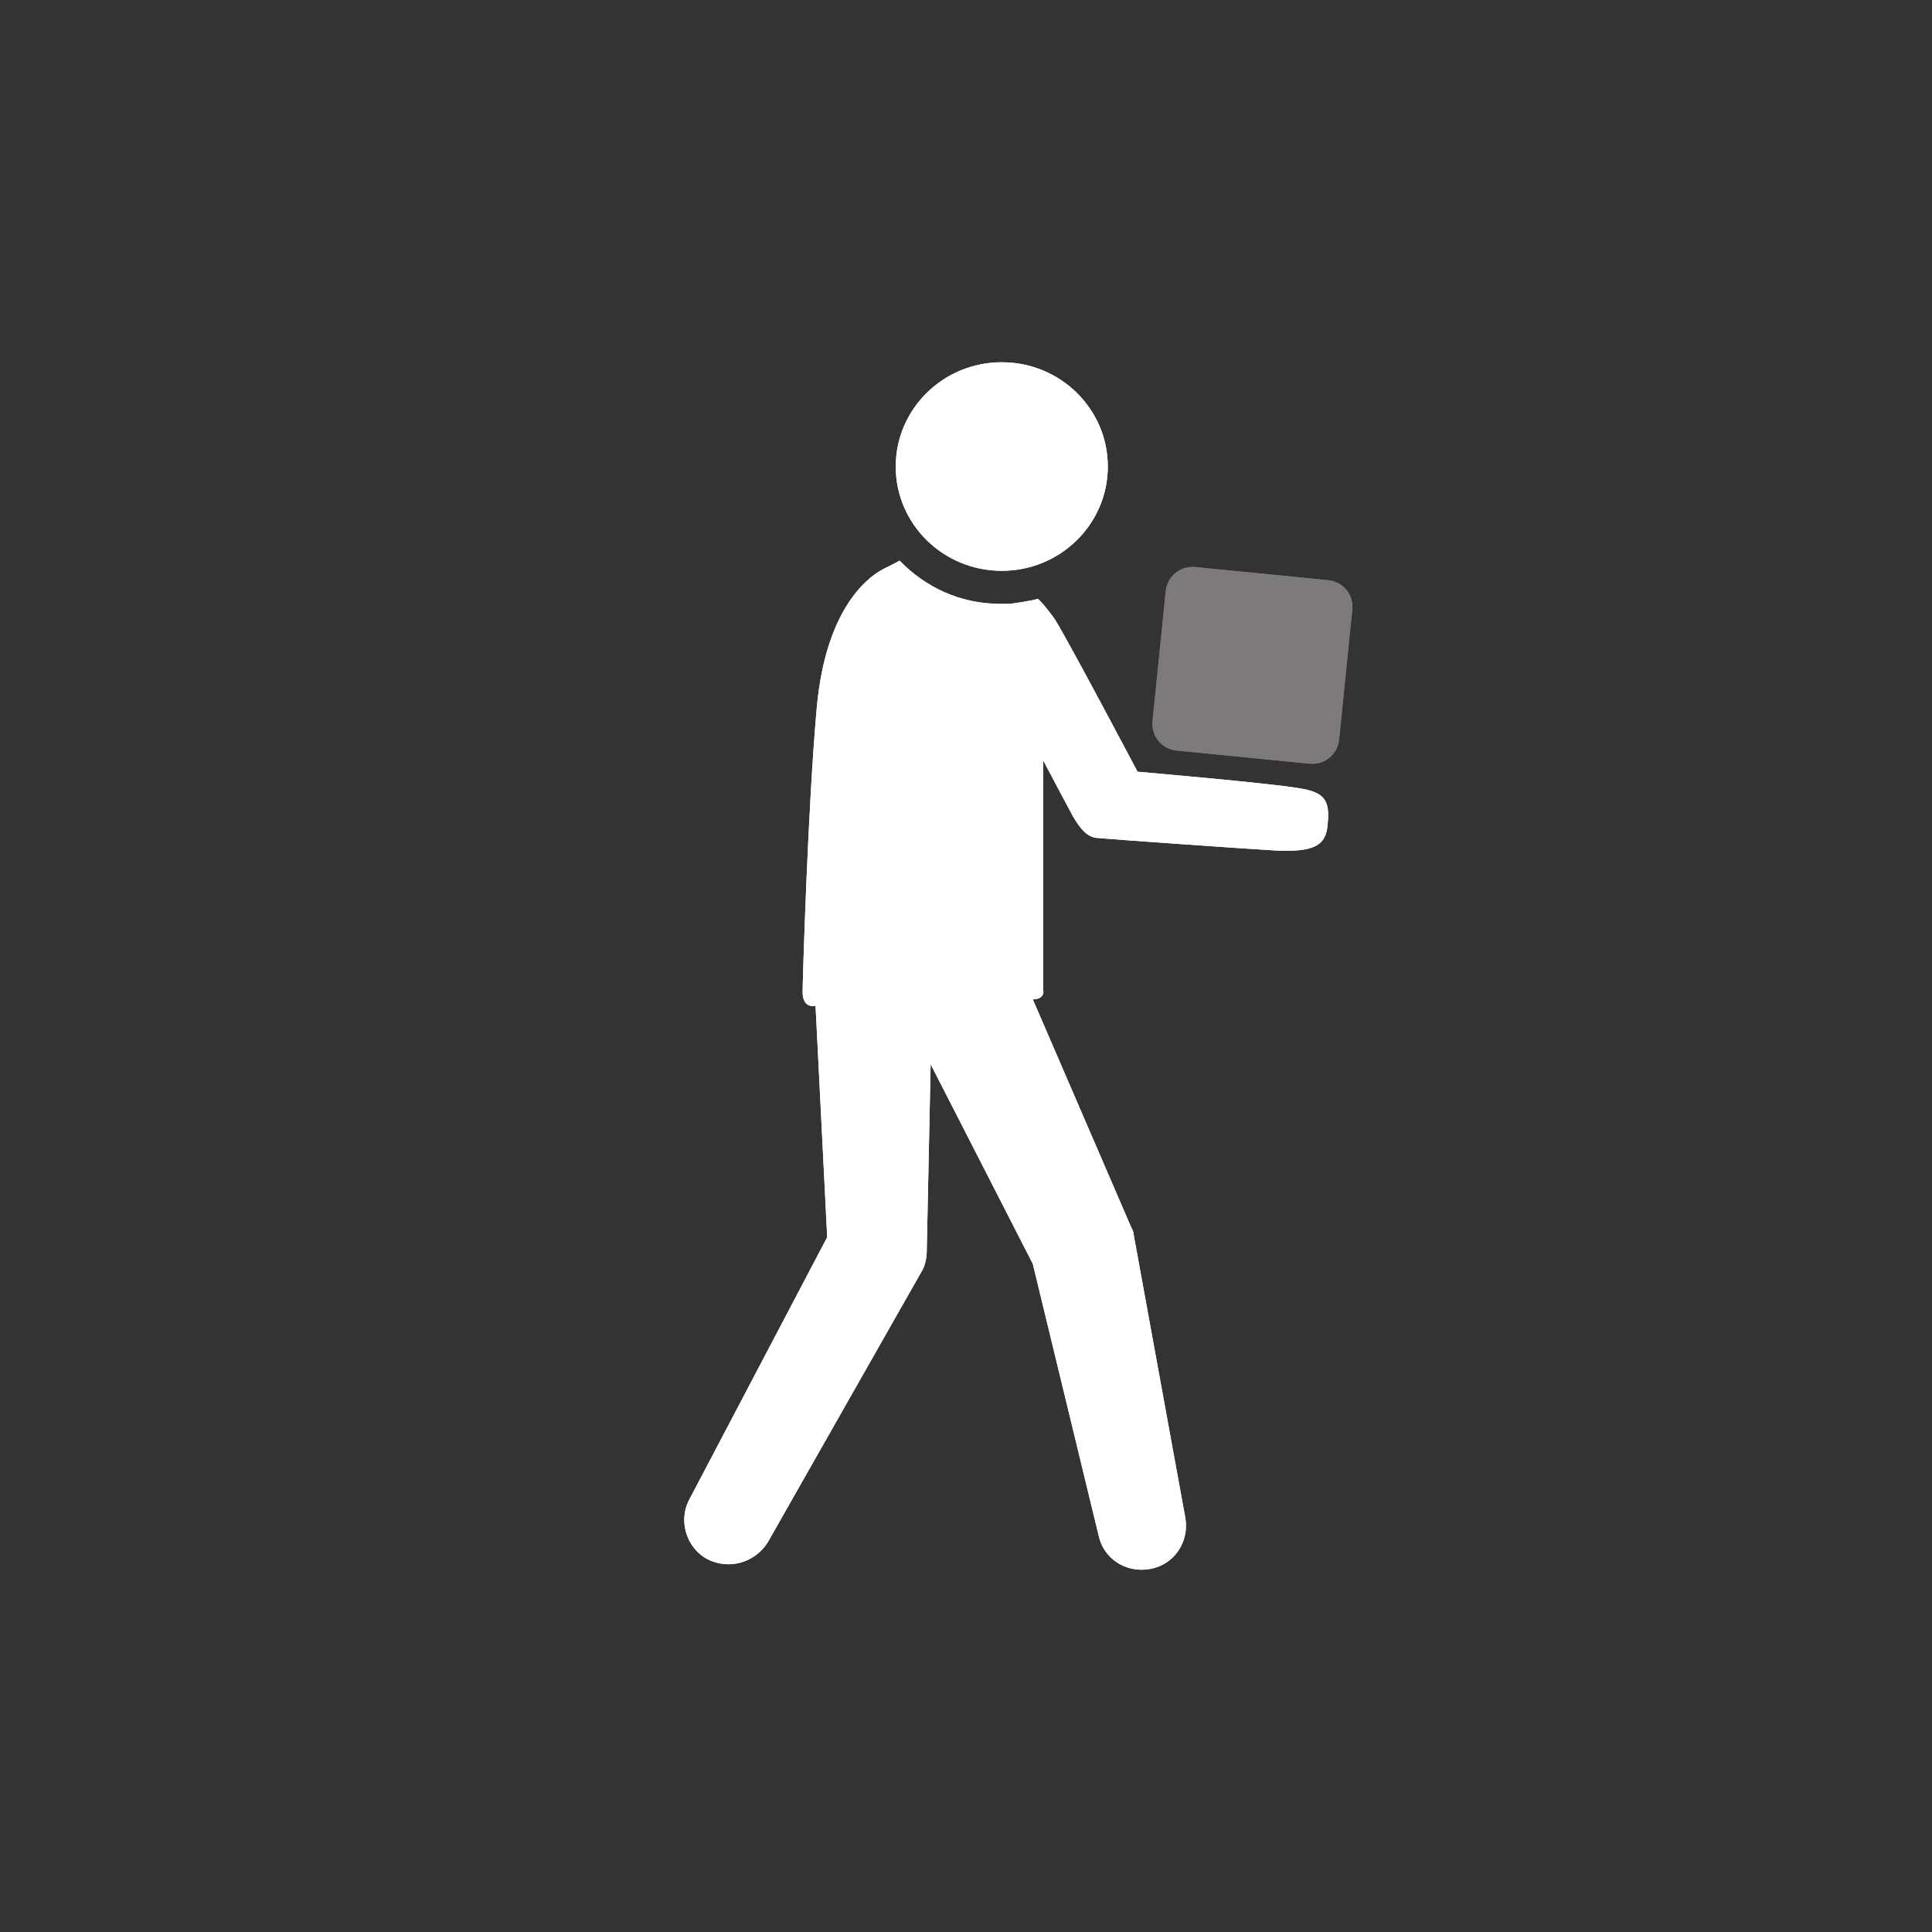 <svg width="144" height="144" viewBox="0 0 144 144" fill="none" xmlns="http://www.w3.org/2000/svg">
<rect x="0" y="0" width="144" height="144" fill="#333333" stroke="none"/>
<path d="M96.836 58.753C94.715 58.374 84.787 57.521 84.787 57.521C84.787 57.521 79.678 47.853 78.618 46.146C78.329 45.767 77.944 45.199 77.365 44.63C76.69 44.819 75.919 44.914 75.245 45.009C75.052 45.009 74.763 45.009 74.57 45.009C71.582 45.009 68.979 43.777 67.052 41.786C66.57 42.071 65.895 42.355 65.606 42.544C64.642 43.113 61.557 45.388 60.883 52.687C60.208 60.08 59.822 73.256 59.822 73.919C59.822 75.246 60.786 74.962 60.786 74.962L61.654 92.213L51.34 111.834C50.569 113.351 51.147 115.342 52.69 116.195C54.328 117.048 56.256 116.479 57.22 114.963L68.69 94.773C68.979 94.299 69.076 93.73 69.076 93.161L69.365 79.322L76.98 94.204L81.895 114.489C82.281 116.195 83.92 117.237 85.655 116.953C87.486 116.669 88.643 114.962 88.353 113.162L84.498 92.024C84.498 91.834 84.401 91.645 84.305 91.455L76.98 74.488C77.558 74.488 77.847 74.204 77.751 73.73V56.668C78.04 57.237 79.968 60.839 79.968 60.839C80.257 61.312 80.835 62.355 81.703 62.45C82.667 62.545 93.366 63.303 95.197 63.398C97.8 63.493 98.86 63.113 98.956 61.407C99.149 59.606 98.667 59.038 96.836 58.753Z" fill="white"/>
<path d="M74.667 42.545C79.032 42.545 82.57 39.065 82.57 34.773C82.57 30.48 79.032 27 74.667 27C70.301 27 66.763 30.48 66.763 34.773C66.763 39.065 70.301 42.545 74.667 42.545Z" fill="white"/>
<path d="M86.887 44.058L85.903 53.754C85.792 54.853 86.593 55.832 87.692 55.941L97.618 56.921C98.717 57.03 99.698 56.227 99.809 55.128L100.793 45.431C100.904 44.333 100.104 43.354 99.004 43.245L89.079 42.265C87.98 42.156 86.998 42.959 86.887 44.058Z" fill="#7E7A7A"/>
<path d="M96.836 58.753C94.715 58.374 84.787 57.521 84.787 57.521C84.787 57.521 79.678 47.853 78.618 46.146C78.329 45.767 77.944 45.199 77.365 44.63C76.69 44.819 75.919 44.914 75.245 45.009C75.052 45.009 74.763 45.009 74.57 45.009C71.582 45.009 68.979 43.777 67.052 41.786C66.57 42.071 65.895 42.355 65.606 42.544C64.642 43.113 61.557 45.388 60.883 52.687C60.208 60.08 59.822 73.256 59.822 73.919C59.822 75.246 60.786 74.962 60.786 74.962L61.654 92.213L51.34 111.834C50.569 113.351 51.147 115.342 52.69 116.195C54.328 117.048 56.256 116.479 57.22 114.963L68.69 94.773C68.979 94.299 69.076 93.73 69.076 93.161L69.365 79.322L76.98 94.204L81.895 114.489C82.281 116.195 83.92 117.237 85.655 116.953C87.486 116.669 88.643 114.962 88.353 113.162L84.498 92.024C84.498 91.834 84.401 91.645 84.305 91.455L76.98 74.488C77.558 74.488 77.847 74.204 77.751 73.73V56.668C78.04 57.237 79.968 60.839 79.968 60.839C80.257 61.312 80.835 62.355 81.703 62.45C82.667 62.545 93.366 63.303 95.197 63.398C97.8 63.493 98.86 63.113 98.956 61.407C99.149 59.606 98.667 59.038 96.836 58.753Z" fill="white"/>
<path d="M74.667 42.545C79.032 42.545 82.57 39.065 82.57 34.773C82.57 30.48 79.032 27 74.667 27C70.301 27 66.763 30.48 66.763 34.773C66.763 39.065 70.301 42.545 74.667 42.545Z" fill="white"/>
<path d="M86.887 44.058L85.903 53.754C85.792 54.853 86.593 55.832 87.692 55.941L97.618 56.921C98.717 57.03 99.698 56.227 99.809 55.128L100.793 45.431C100.904 44.333 100.104 43.354 99.004 43.245L89.079 42.265C87.98 42.156 86.998 42.959 86.887 44.058Z" fill="#7E7A7A"/>
</svg>
